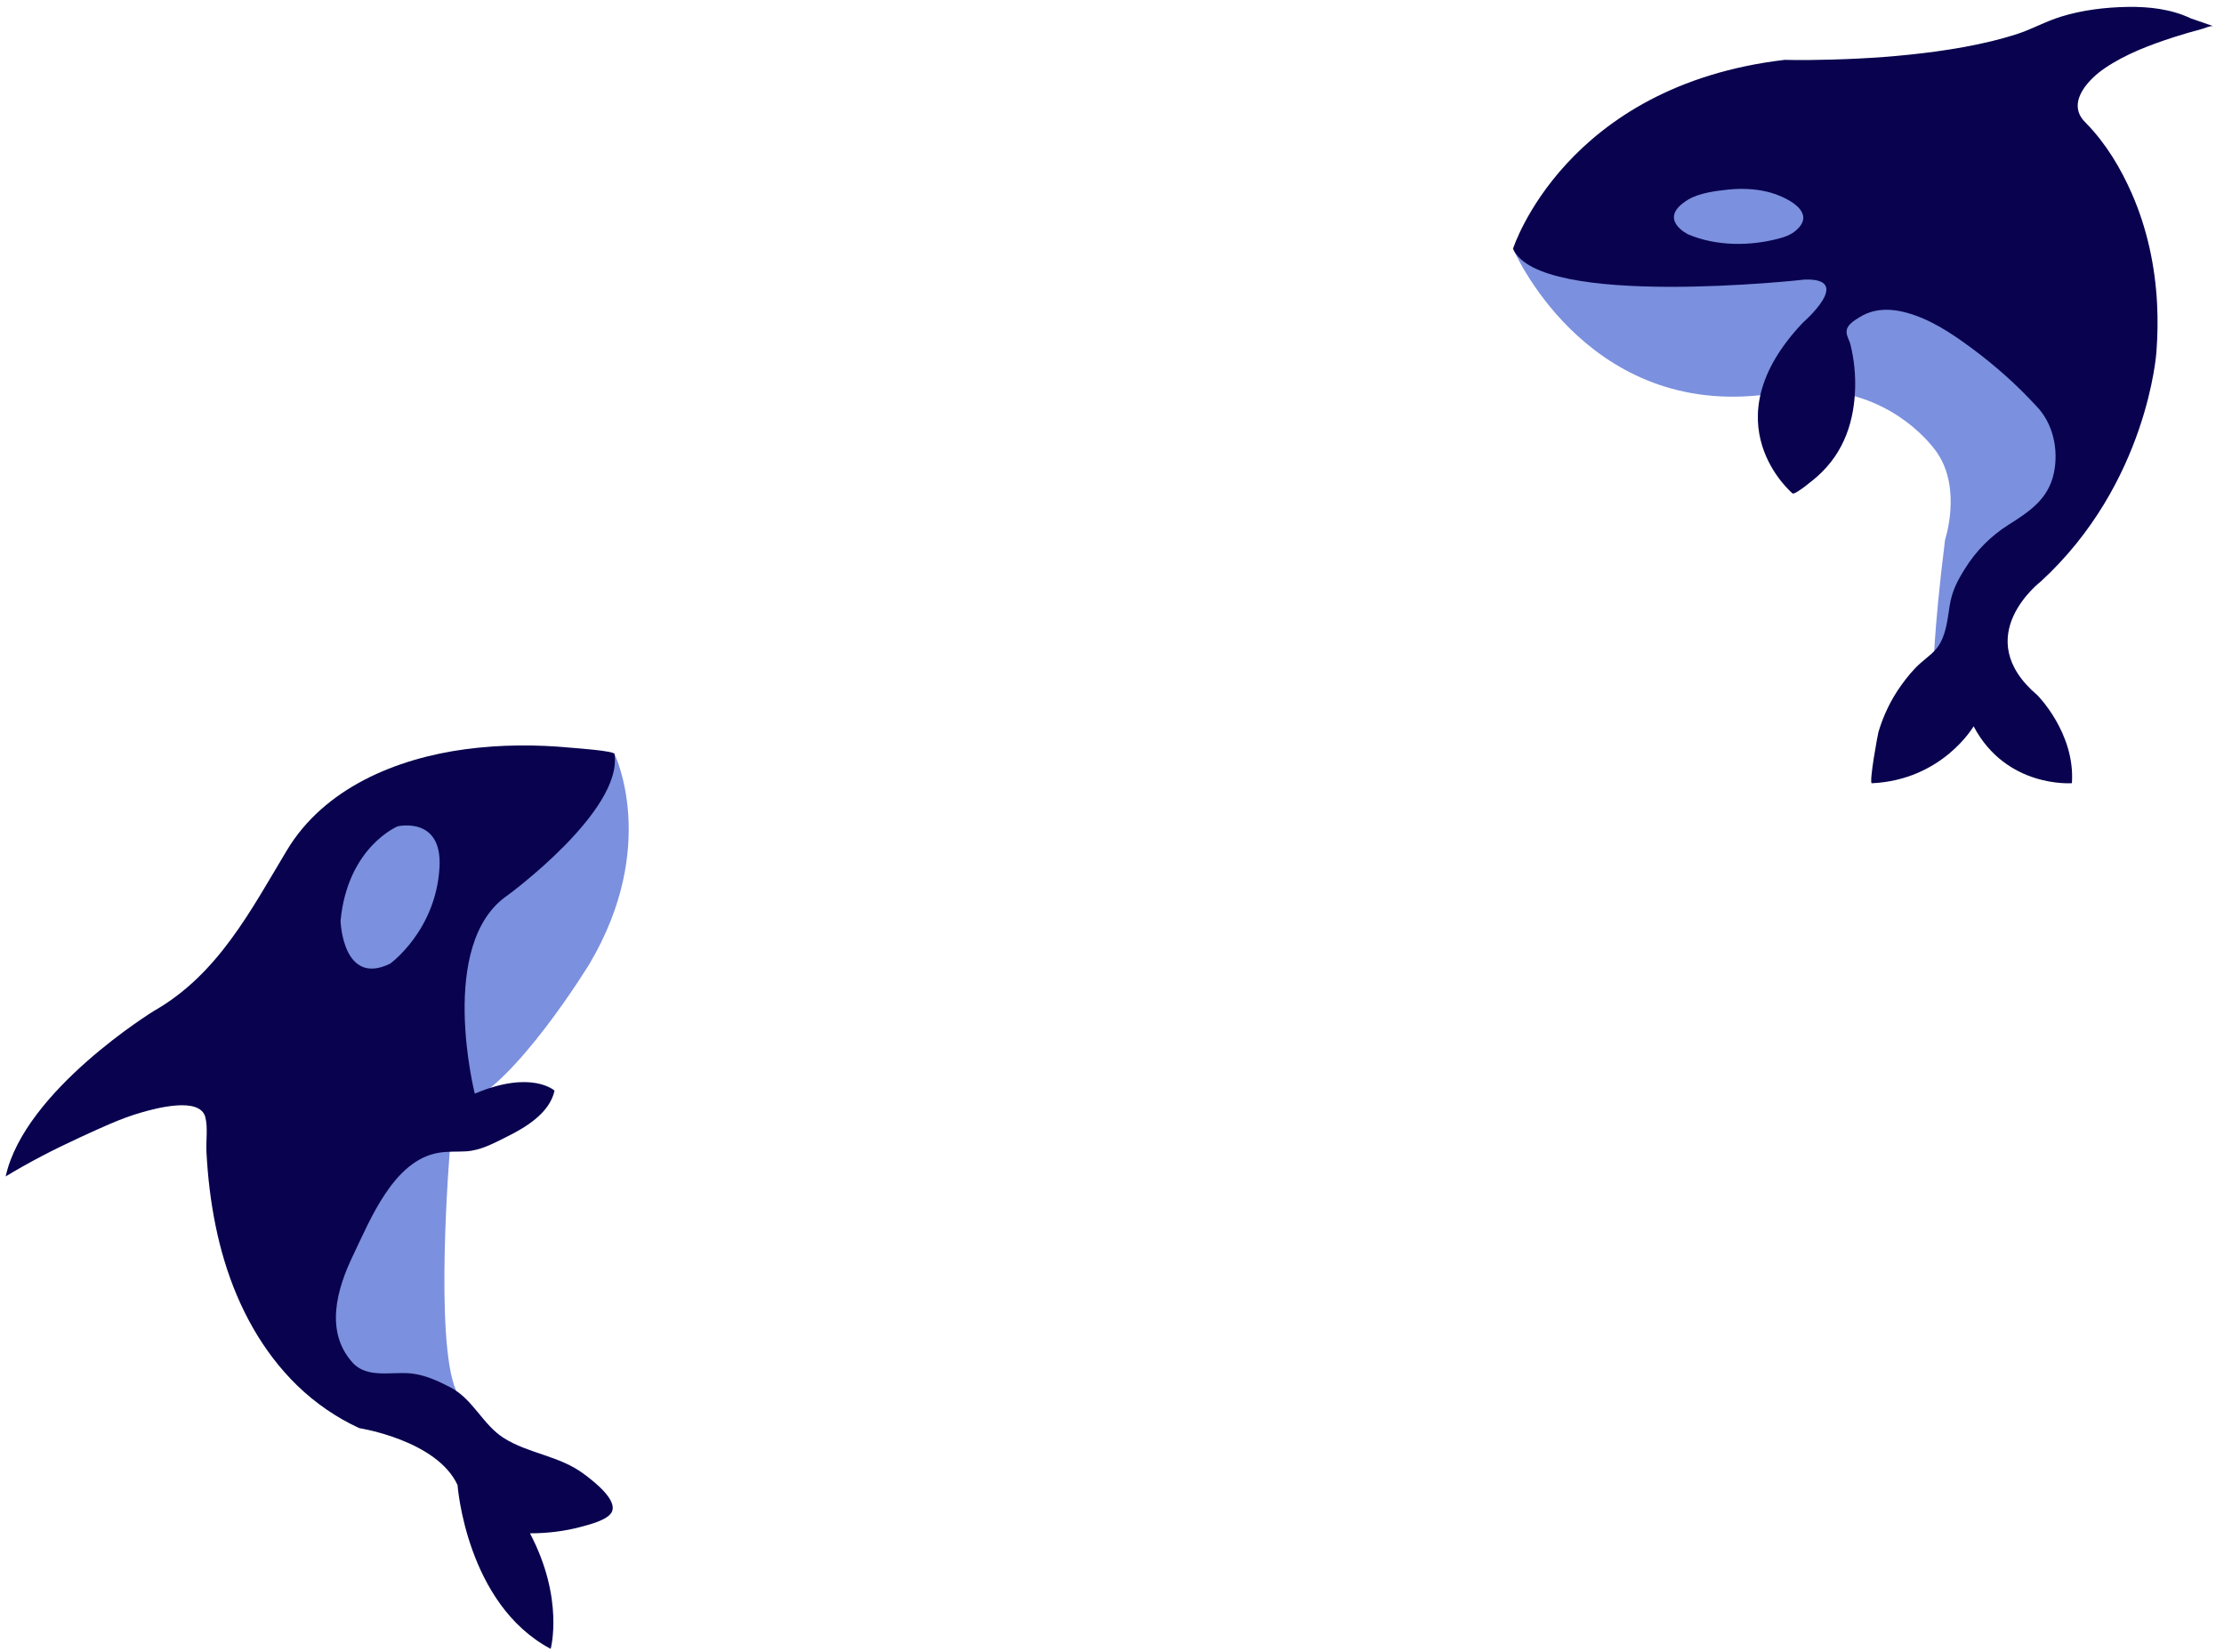 <svg width="206" height="153" viewBox="0 0 206 153" fill="none" xmlns="http://www.w3.org/2000/svg">
<path d="M140.147 23.035C140.147 23.035 146.663 38.348 163.051 36.605L166.925 35.553L169.561 28.665L171.118 24.113L167.883 21.357L156.381 20.878L146.557 21.777L140.147 23.035Z" fill="#7B90DE"/>
<path d="M179.086 62.327C179.086 62.327 179.052 58.906 180.164 49.988C180.164 49.988 181.722 45.316 179.445 41.962C179.445 41.962 176.53 37.45 170.339 36.372V28.186L174.054 24.831L187.952 31.42L191.906 40.285L190.108 47.832L184.717 56.337L179.086 62.327Z" fill="#7B90DE"/>
<path d="M140.147 23.035C140.147 23.035 144.939 7.94 165.307 5.544C166.765 5.584 168.223 5.558 169.68 5.518C172.909 5.431 176.137 5.205 179.339 4.766C181.083 4.526 182.82 4.22 184.537 3.801C185.349 3.601 186.148 3.375 186.94 3.115C187.932 2.789 188.857 2.31 189.836 1.924C190.182 1.784 190.541 1.658 190.894 1.545C192.857 0.932 195.007 0.673 197.064 0.64C199.048 0.606 201.118 0.839 202.928 1.704L205.005 2.423C204.785 2.35 204.166 2.629 203.96 2.683C203.088 2.909 202.216 3.169 201.358 3.441C199.141 4.16 196.885 5.005 194.948 6.323C193.55 7.268 191.486 9.345 192.957 11.122C193.051 11.228 193.15 11.328 193.25 11.434C195.061 13.284 196.445 15.601 197.477 17.963C198.875 21.164 199.62 24.632 199.8 28.112C199.88 29.61 199.853 31.114 199.74 32.611C199.74 32.611 198.941 44.751 189.037 53.855C189.037 53.855 182.327 58.966 188.717 64.397C188.717 64.397 192.232 67.911 191.912 72.543C191.912 72.543 185.842 73.022 182.807 67.272C182.807 67.272 179.931 72.243 173.381 72.549C173.095 72.563 173.92 68.051 173.994 67.798C174.453 66.26 175.152 64.796 176.09 63.492C176.623 62.746 177.242 61.974 177.941 61.375C178.633 60.77 179.319 60.331 179.758 59.485C180.297 58.454 180.404 57.262 180.59 56.111C180.803 54.747 181.302 53.795 182.021 52.65C183.04 51.02 184.391 49.656 186.015 48.624C187.985 47.379 189.729 46.241 190.242 43.812C190.701 41.636 190.168 39.16 188.564 37.556C186.787 35.62 184.77 33.836 182.66 32.272C180.816 30.908 178.819 29.563 176.576 28.958C175.618 28.698 174.606 28.592 173.628 28.811C173.142 28.918 172.676 29.111 172.25 29.377C171.817 29.65 171.151 30.029 171.052 30.581C170.972 31.034 171.291 31.48 171.398 31.906C171.571 32.605 171.691 33.317 171.764 34.029C171.897 35.387 171.857 36.764 171.617 38.109C171.358 39.593 170.819 41.024 169.967 42.275C169.494 42.974 168.922 43.606 168.289 44.165C168.063 44.365 166.266 45.875 166.033 45.702C166.033 45.702 158.205 39.154 166.991 29.889C166.991 29.889 171.784 25.736 167.151 25.896C167.144 25.91 142.543 28.625 140.147 23.035Z" fill="#09034F"/>
<path d="M156.381 21.717C156.381 21.717 153.386 20.279 156.381 18.482C157.413 17.863 158.964 17.677 160.115 17.557C161.32 17.437 162.545 17.484 163.73 17.77C165.234 18.13 168.602 19.64 166.179 21.484C165.773 21.79 165.281 21.956 164.788 22.089C162.072 22.815 158.997 22.808 156.381 21.717Z" fill="#7B90DE"/>
<path d="M56.917 69.834C56.917 69.834 61.084 78.32 54.6 89.281C54.6 89.281 47.651 100.661 42.859 102.338L37.228 97.307L38.426 91.198L41.541 79.737L50.527 72.629L56.917 69.834Z" fill="#7B90DE"/>
<path d="M41.661 106.631C41.661 106.631 40.21 124.161 42.253 128.826L41.707 131.568L33.514 128.813L28.741 121.386L31.956 110.89L37.228 103.297L41.661 106.631Z" fill="#7B90DE"/>
<path d="M56.917 69.834C56.87 69.541 53.209 69.288 52.93 69.262C49.668 68.949 46.367 68.962 43.118 69.395C36.722 70.247 30.032 72.996 26.578 78.752C23.21 84.356 20.194 90.246 14.264 93.633C14.264 93.633 2.282 100.981 0.525 108.967C2.722 107.636 5.018 106.451 7.348 105.38C9.238 104.515 11.129 103.603 13.139 103.031C14.423 102.665 18.504 101.547 19.016 103.47C19.269 104.428 19.069 105.706 19.123 106.704C19.183 107.842 19.276 108.98 19.416 110.118C19.695 112.388 20.134 114.637 20.8 116.827C22.105 121.133 24.295 125.193 27.543 128.347C29.22 129.971 31.157 131.302 33.274 132.28C33.274 132.28 40.463 133.399 42.38 137.551C42.38 137.551 43.178 148.573 51.006 152.725C51.006 152.725 52.284 148.093 49.089 142.024C50.66 142.024 52.291 141.837 53.808 141.425C54.541 141.225 56.298 140.806 56.671 140.041C57.216 138.922 55 137.212 54.108 136.546C51.825 134.823 48.956 134.656 46.646 133.186C44.716 131.954 43.817 129.612 41.761 128.527C40.602 127.921 39.384 127.356 38.086 127.216C36.322 127.023 34.019 127.715 32.668 126.224C30.072 123.362 31.191 119.416 32.688 116.315C34.292 112.98 36.449 107.49 40.616 106.778C41.454 106.631 42.306 106.691 43.158 106.644C44.516 106.565 45.728 105.899 46.926 105.3C48.69 104.428 50.913 103.104 51.365 101.021C51.365 101.021 49.249 99.064 43.977 101.3C43.977 101.3 40.463 87.404 47.012 82.932C47.012 82.932 57.716 75.105 56.917 69.834Z" fill="#09034F"/>
<path d="M40.709 80.343C40.982 75.551 36.828 76.543 36.828 76.543C36.828 76.543 32.202 78.439 31.543 85.294C31.543 85.294 31.73 91.404 36.136 89.261C36.136 89.261 40.376 86.206 40.709 80.343Z" fill="#7B90DE"/>
</svg>
